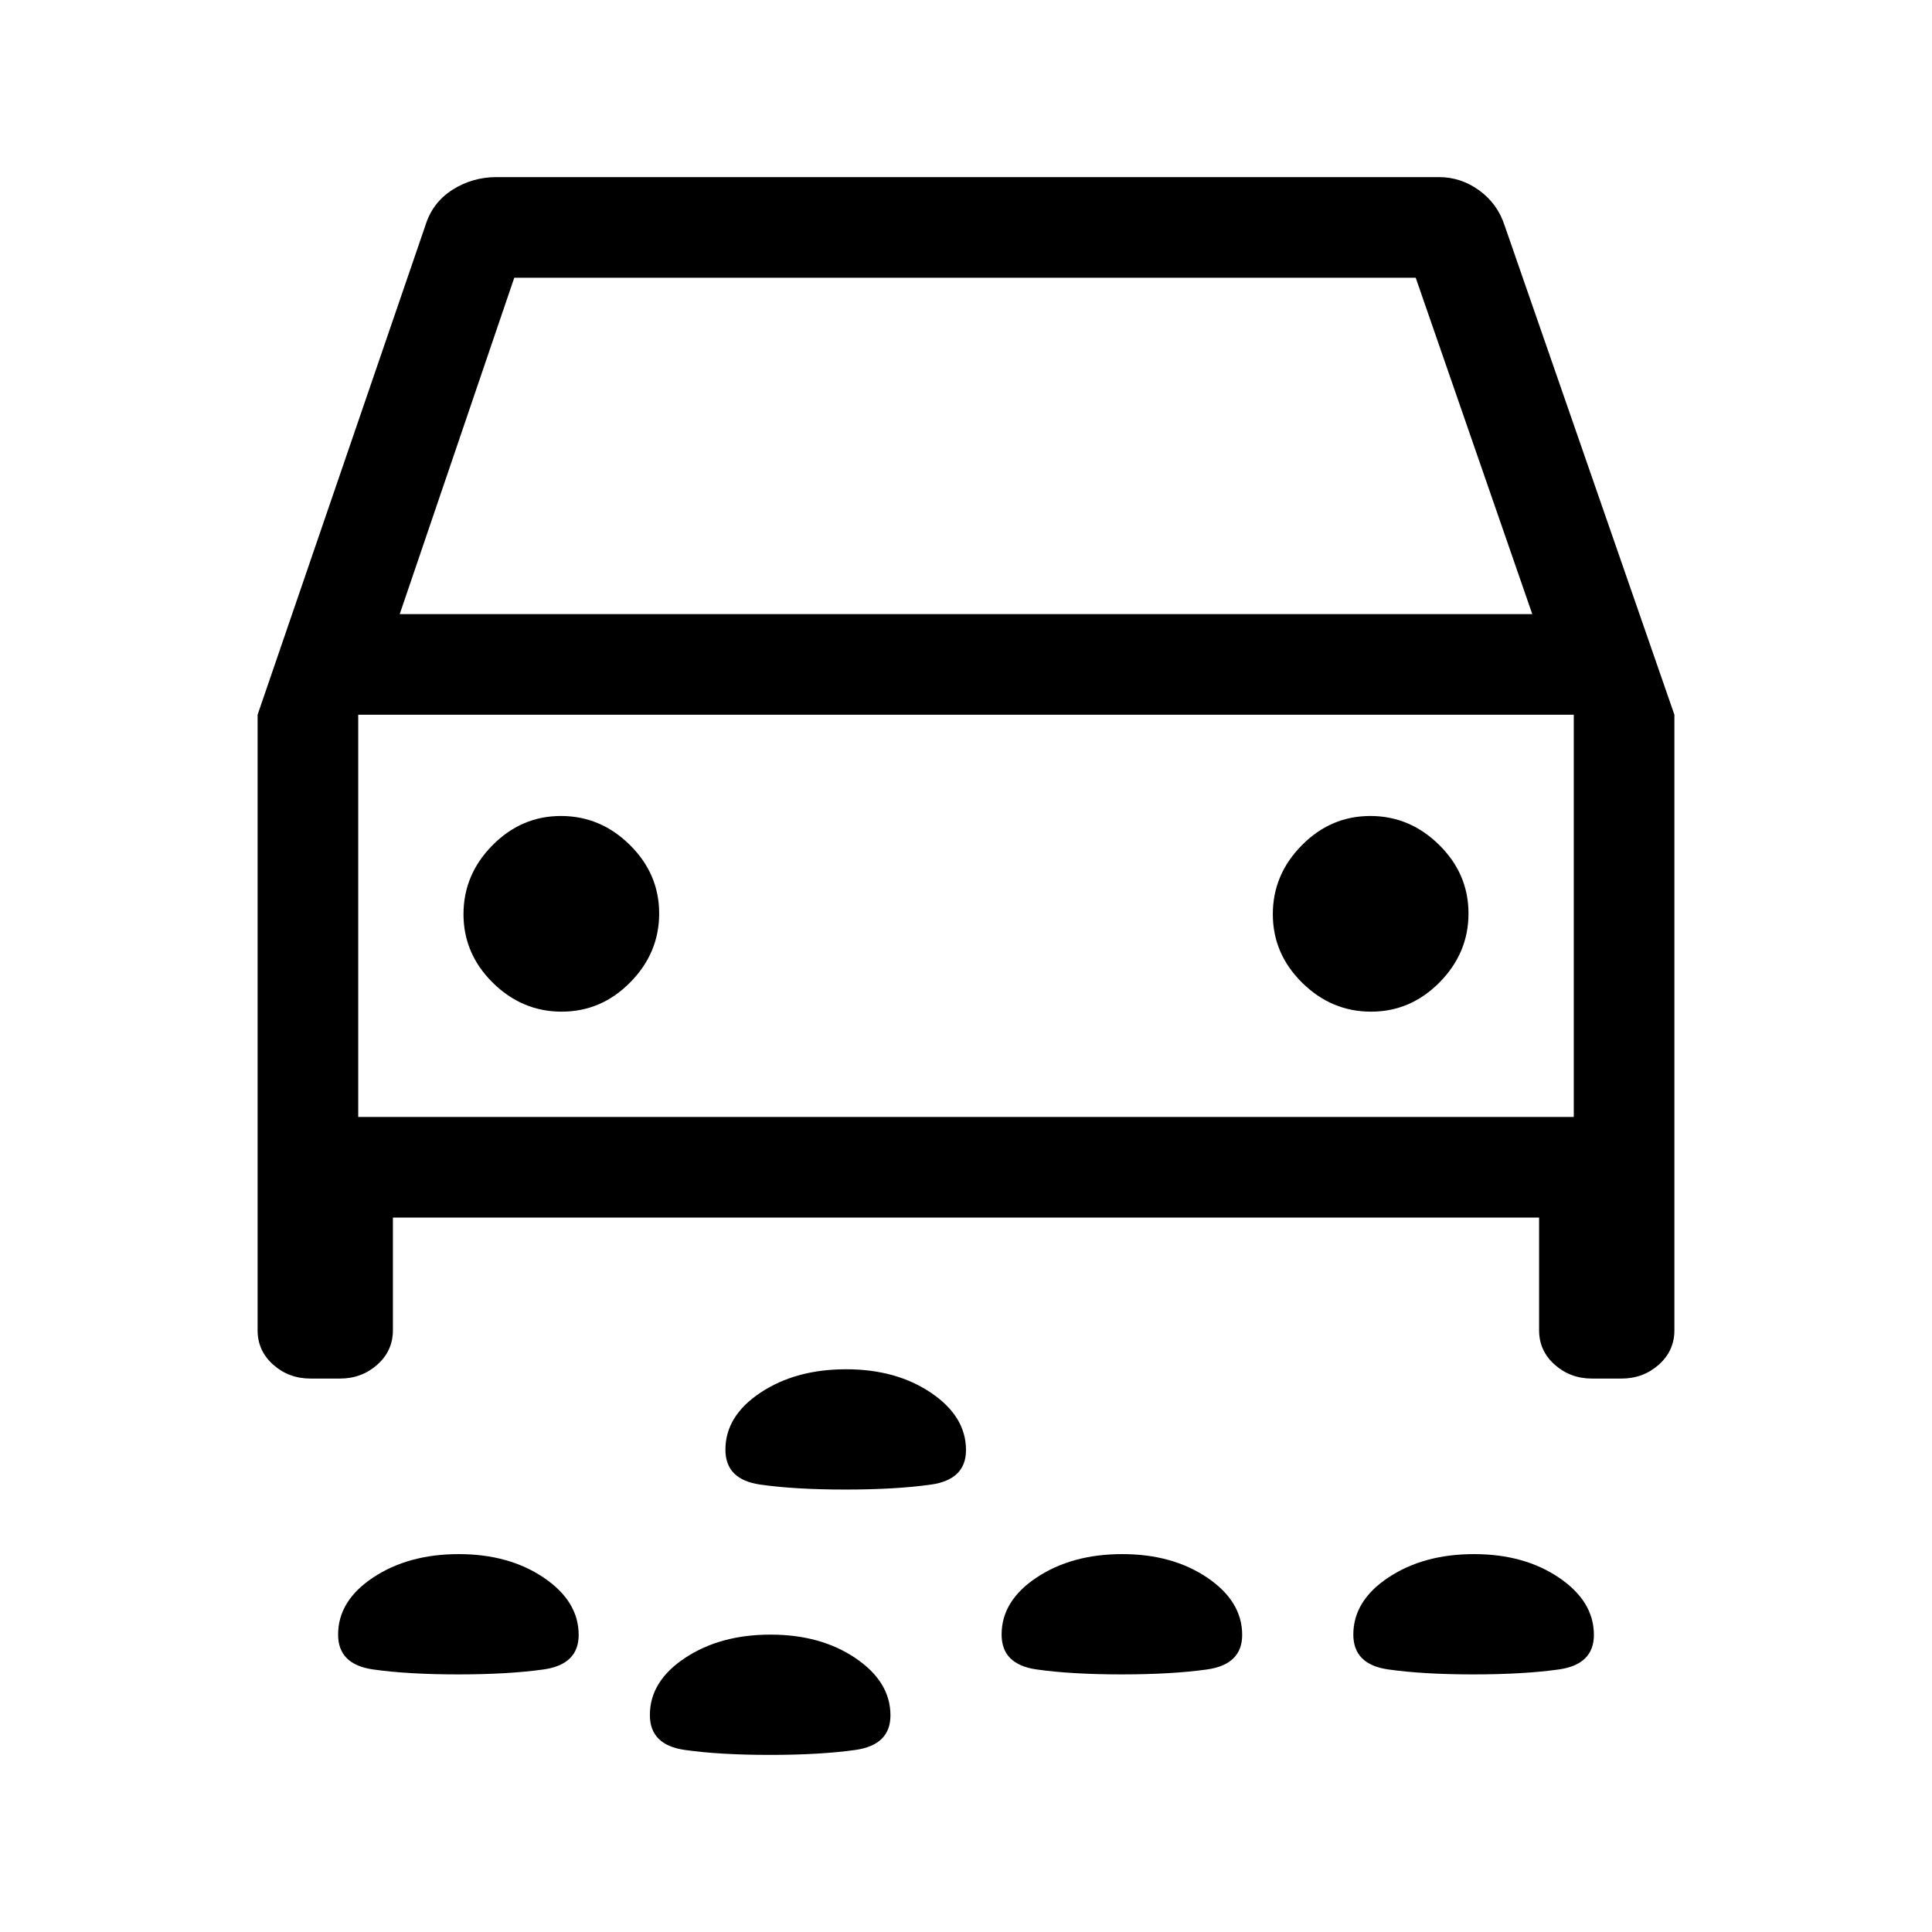 <svg xmlns="http://www.w3.org/2000/svg" height="24" viewBox="0 -960 960 960" width="24"><path d="M420.05-219.85q-24.97 0-42.28-2.47-17.31-2.47-17.31-17.32 0-16.82 17.49-28.4 17.48-11.58 42.46-11.58 24.97 0 42.28 11.74Q480-256.15 480-239.47q0 14.72-17.48 17.17-17.49 2.45-42.47 2.45Zm312 91.85q-24.97 0-42.28-2.47-17.31-2.48-17.31-17.32 0-16.83 17.49-28.4 17.48-11.58 42.46-11.58 24.97 0 42.28 11.73Q792-164.31 792-147.63q0 14.72-17.48 17.18-17.49 2.45-42.47 2.45Zm-174.76 0q-24.98 0-42.29-2.47-17.31-2.48-17.31-17.32 0-16.83 17.49-28.4 17.48-11.58 42.46-11.58t42.28 11.73q17.31 11.73 17.31 28.41 0 14.72-17.48 17.18-17.49 2.45-42.46 2.45Zm-329.7 0q-24.97 0-42.28-2.47Q168-132.95 168-147.79q0-16.83 17.48-28.4 17.49-11.58 42.47-11.58 24.97 0 42.28 11.73 17.31 11.73 17.31 28.41 0 14.72-17.49 17.18-17.48 2.45-42.46 2.45Zm154.93 40q-24.98 0-42.29-2.47-17.31-2.48-17.31-17.32 0-16.83 17.49-28.4 17.48-11.58 42.46-11.58t42.28 11.73q17.31 11.73 17.31 28.41 0 14.72-17.48 17.18Q407.49-88 382.52-88ZM195.23-355v56q0 10.2-7.75 17.1-7.75 6.9-18.55 6.9H154.3q-10.8 0-18.55-6.9T128-299v-305.85L211.38-848q3.52-11.34 13.4-17.67 9.88-6.33 22-6.33h468.18q10.97 0 20.05 6.6 9.09 6.6 12.61 17.4L832-604.85V-299q0 10.2-7.75 17.1-7.75 6.9-18.55 6.9h-14.63q-10.8 0-18.55-6.9t-7.75-17.1v-56H195.23Zm3.39-299.85h562.76L703.46-822H255.54l-56.92 167.15Zm80.48 197.54q19.67 0 34.05-14.56 14.39-14.57 14.39-34.23 0-19.67-14.57-34.05-14.56-14.39-34.23-14.39-19.66 0-34.05 14.57-14.38 14.56-14.38 34.23 0 19.66 14.56 34.05 14.57 14.38 34.23 14.38Zm402.16 0q19.66 0 34.05-14.56 14.38-14.57 14.38-34.23 0-19.67-14.56-34.05-14.57-14.39-34.23-14.39-19.67 0-34.05 14.57-14.39 14.56-14.39 34.23 0 19.66 14.57 34.05 14.56 14.38 34.23 14.38ZM178-405h604v-199.85H178V-405Zm302-99.92Z"/></svg>